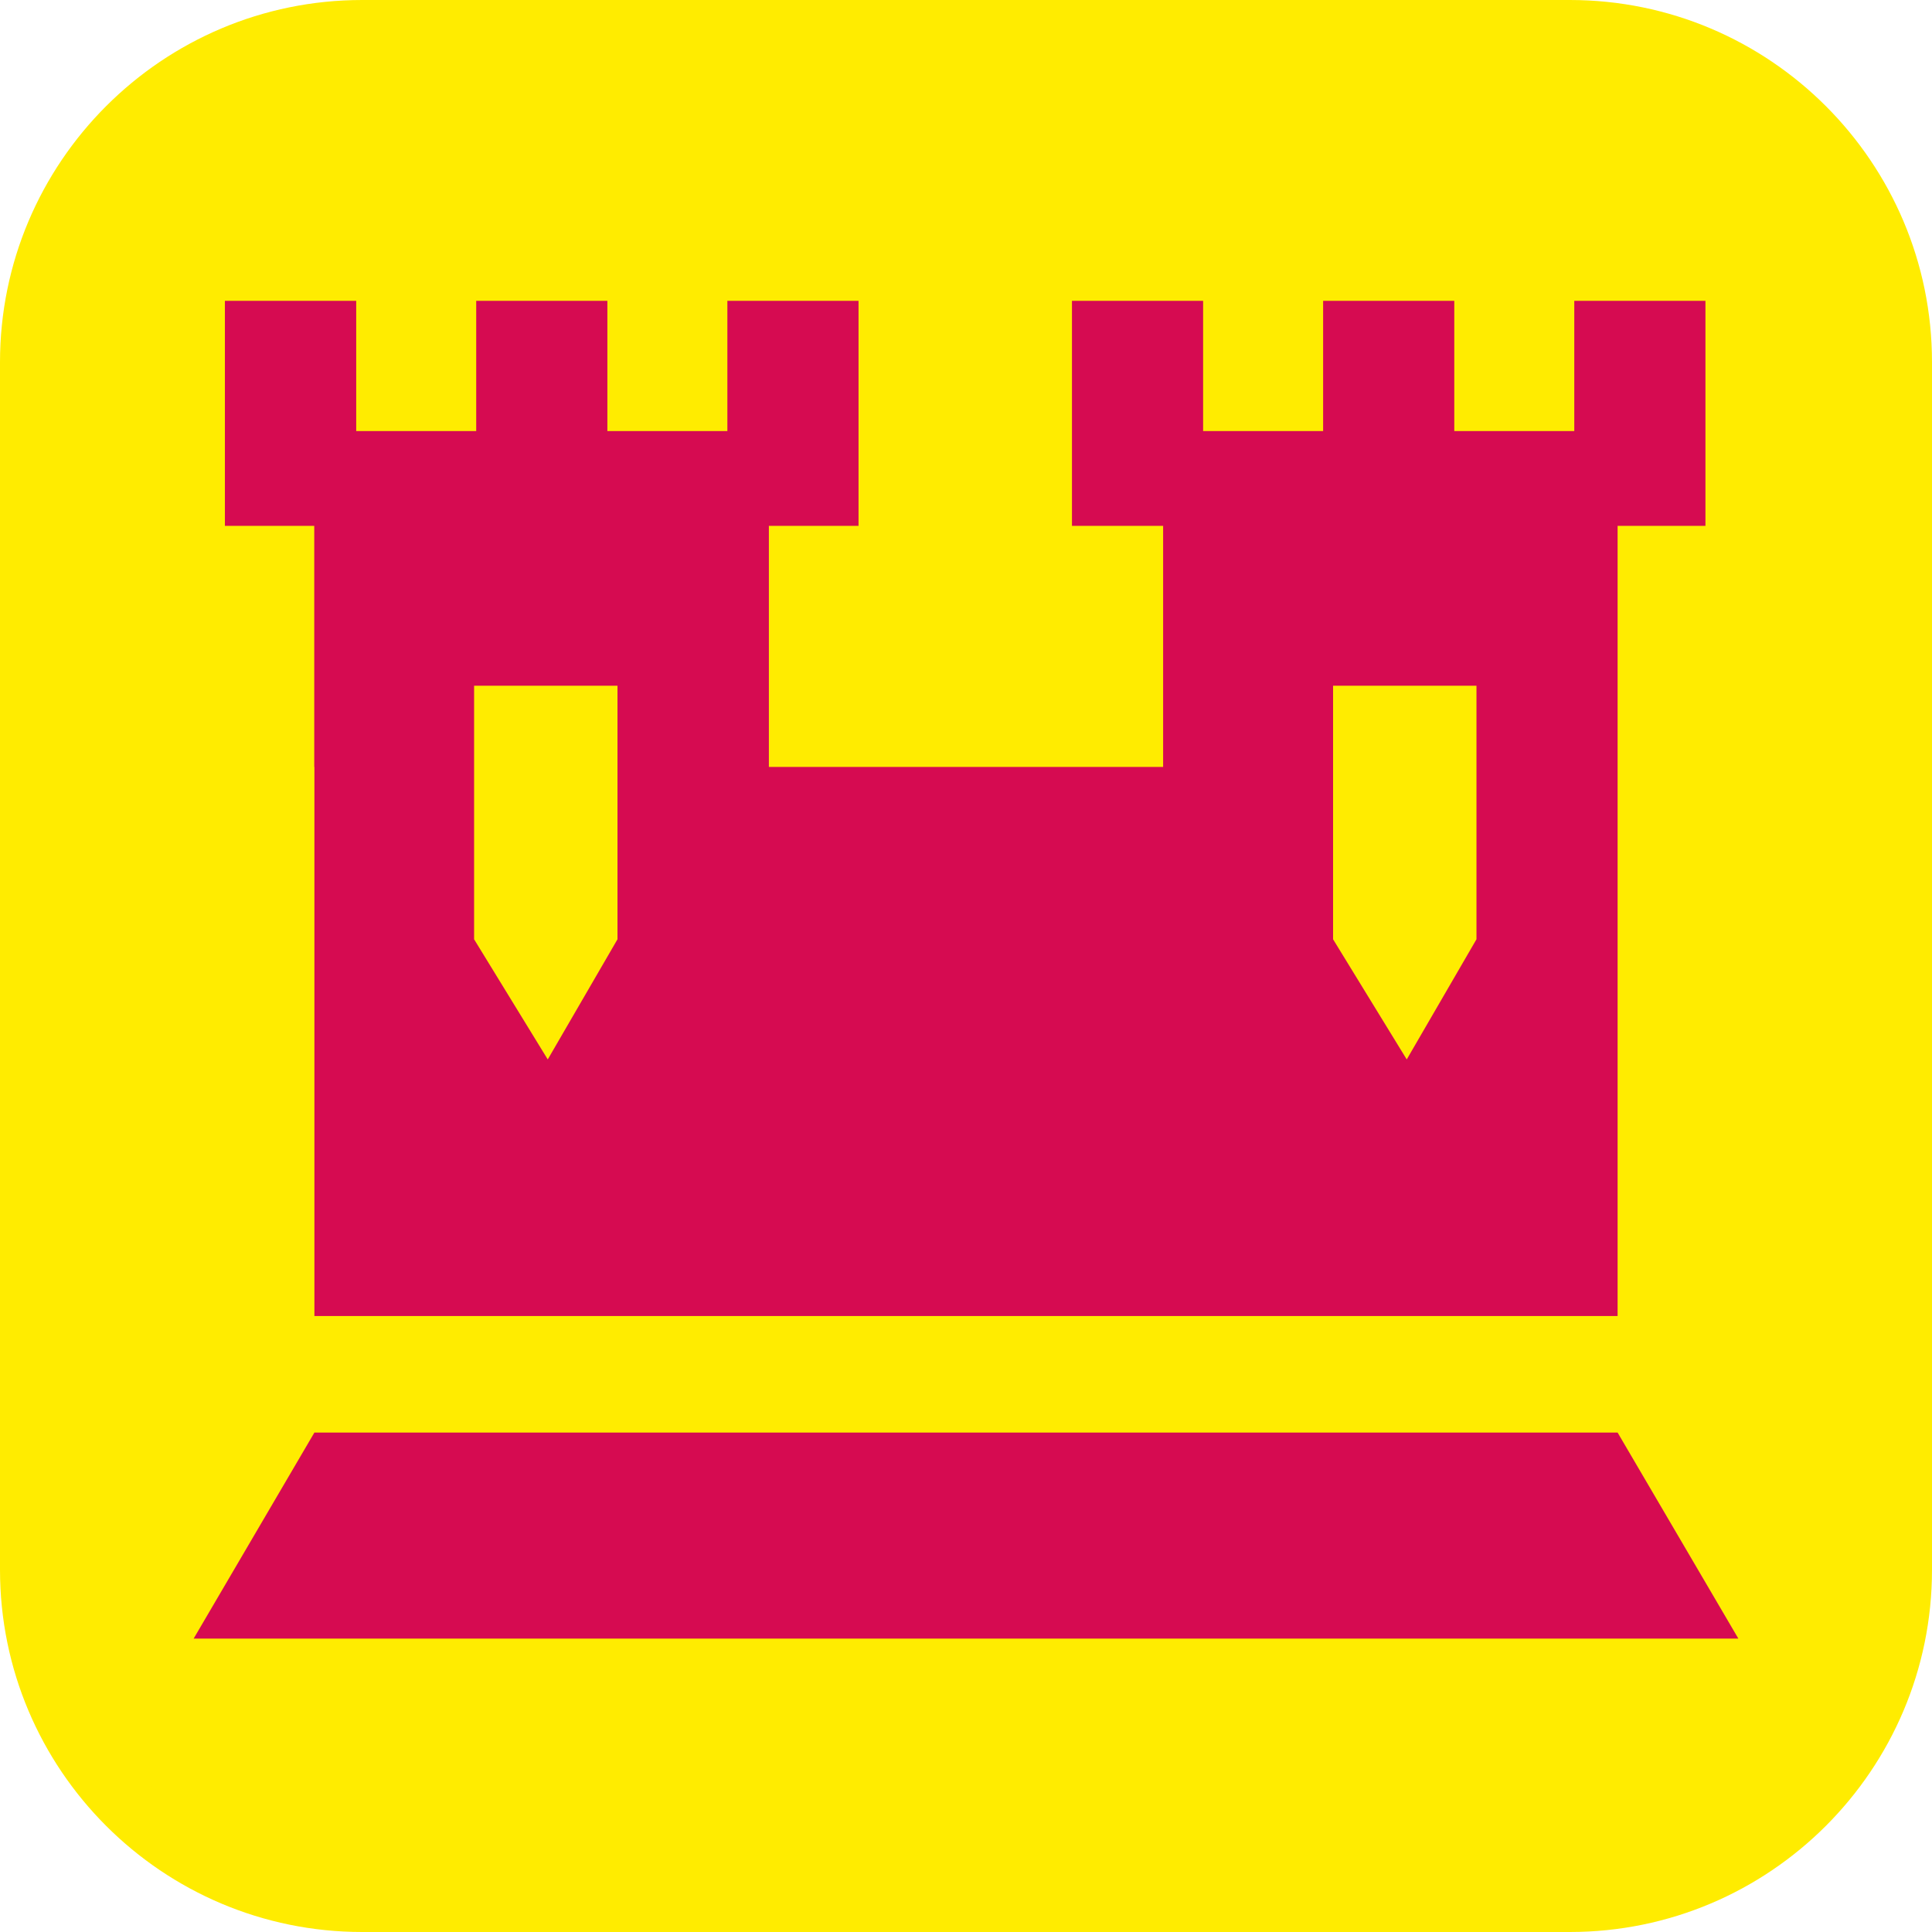 <?xml version="1.0" encoding="UTF-8"?><svg xmlns="http://www.w3.org/2000/svg" viewBox="0 0 128 128"><defs><style>.cls-1{fill:#ffec00;}.cls-2{fill:#d60b51;}</style></defs><g id="cuadrobase"><g><rect class="cls-1" x="2" y="2" width="124" height="124" rx="22" ry="22"/><path class="cls-1" d="M104,4c11.03,0,20,8.97,20,20V104c0,11.03-8.97,20-20,20H24c-11.03,0-20-8.97-20-20V24C4,12.97,12.97,4,24,4H104m0-4H24C10.75,0,0,10.75,0,24V104C0,117.25,10.75,128,24,128H104c13.25,0,24-10.75,24-24V24c0-13.25-10.75-24-24-24h0Z"/></g></g><g id="figura"><g><polygon class="cls-2" points="107.17 94.91 20.83 94.91 12.83 108.56 115.17 108.56 107.17 94.91"/><path class="cls-2" d="M20.83,50.81v36.38H107.17V34.84h5.82v-14.91h-8.69v8.63h-7.95v-8.63h-8.69v8.63h-7.95v-8.63h-8.69v14.91h6.04v15.97h-26.12v-15.97h5.94v-14.91h-8.69v8.63h-7.95v-8.63h-8.69v8.63h-7.95v-8.63H14.9v14.91h5.92v15.97Zm67.49-5.38h9.5v16.8l-4.62,7.96-4.88-7.96v-16.8Zm-56.91,0h9.5v16.8l-4.62,7.96-4.88-7.96v-16.8Z"/></g></g></svg>